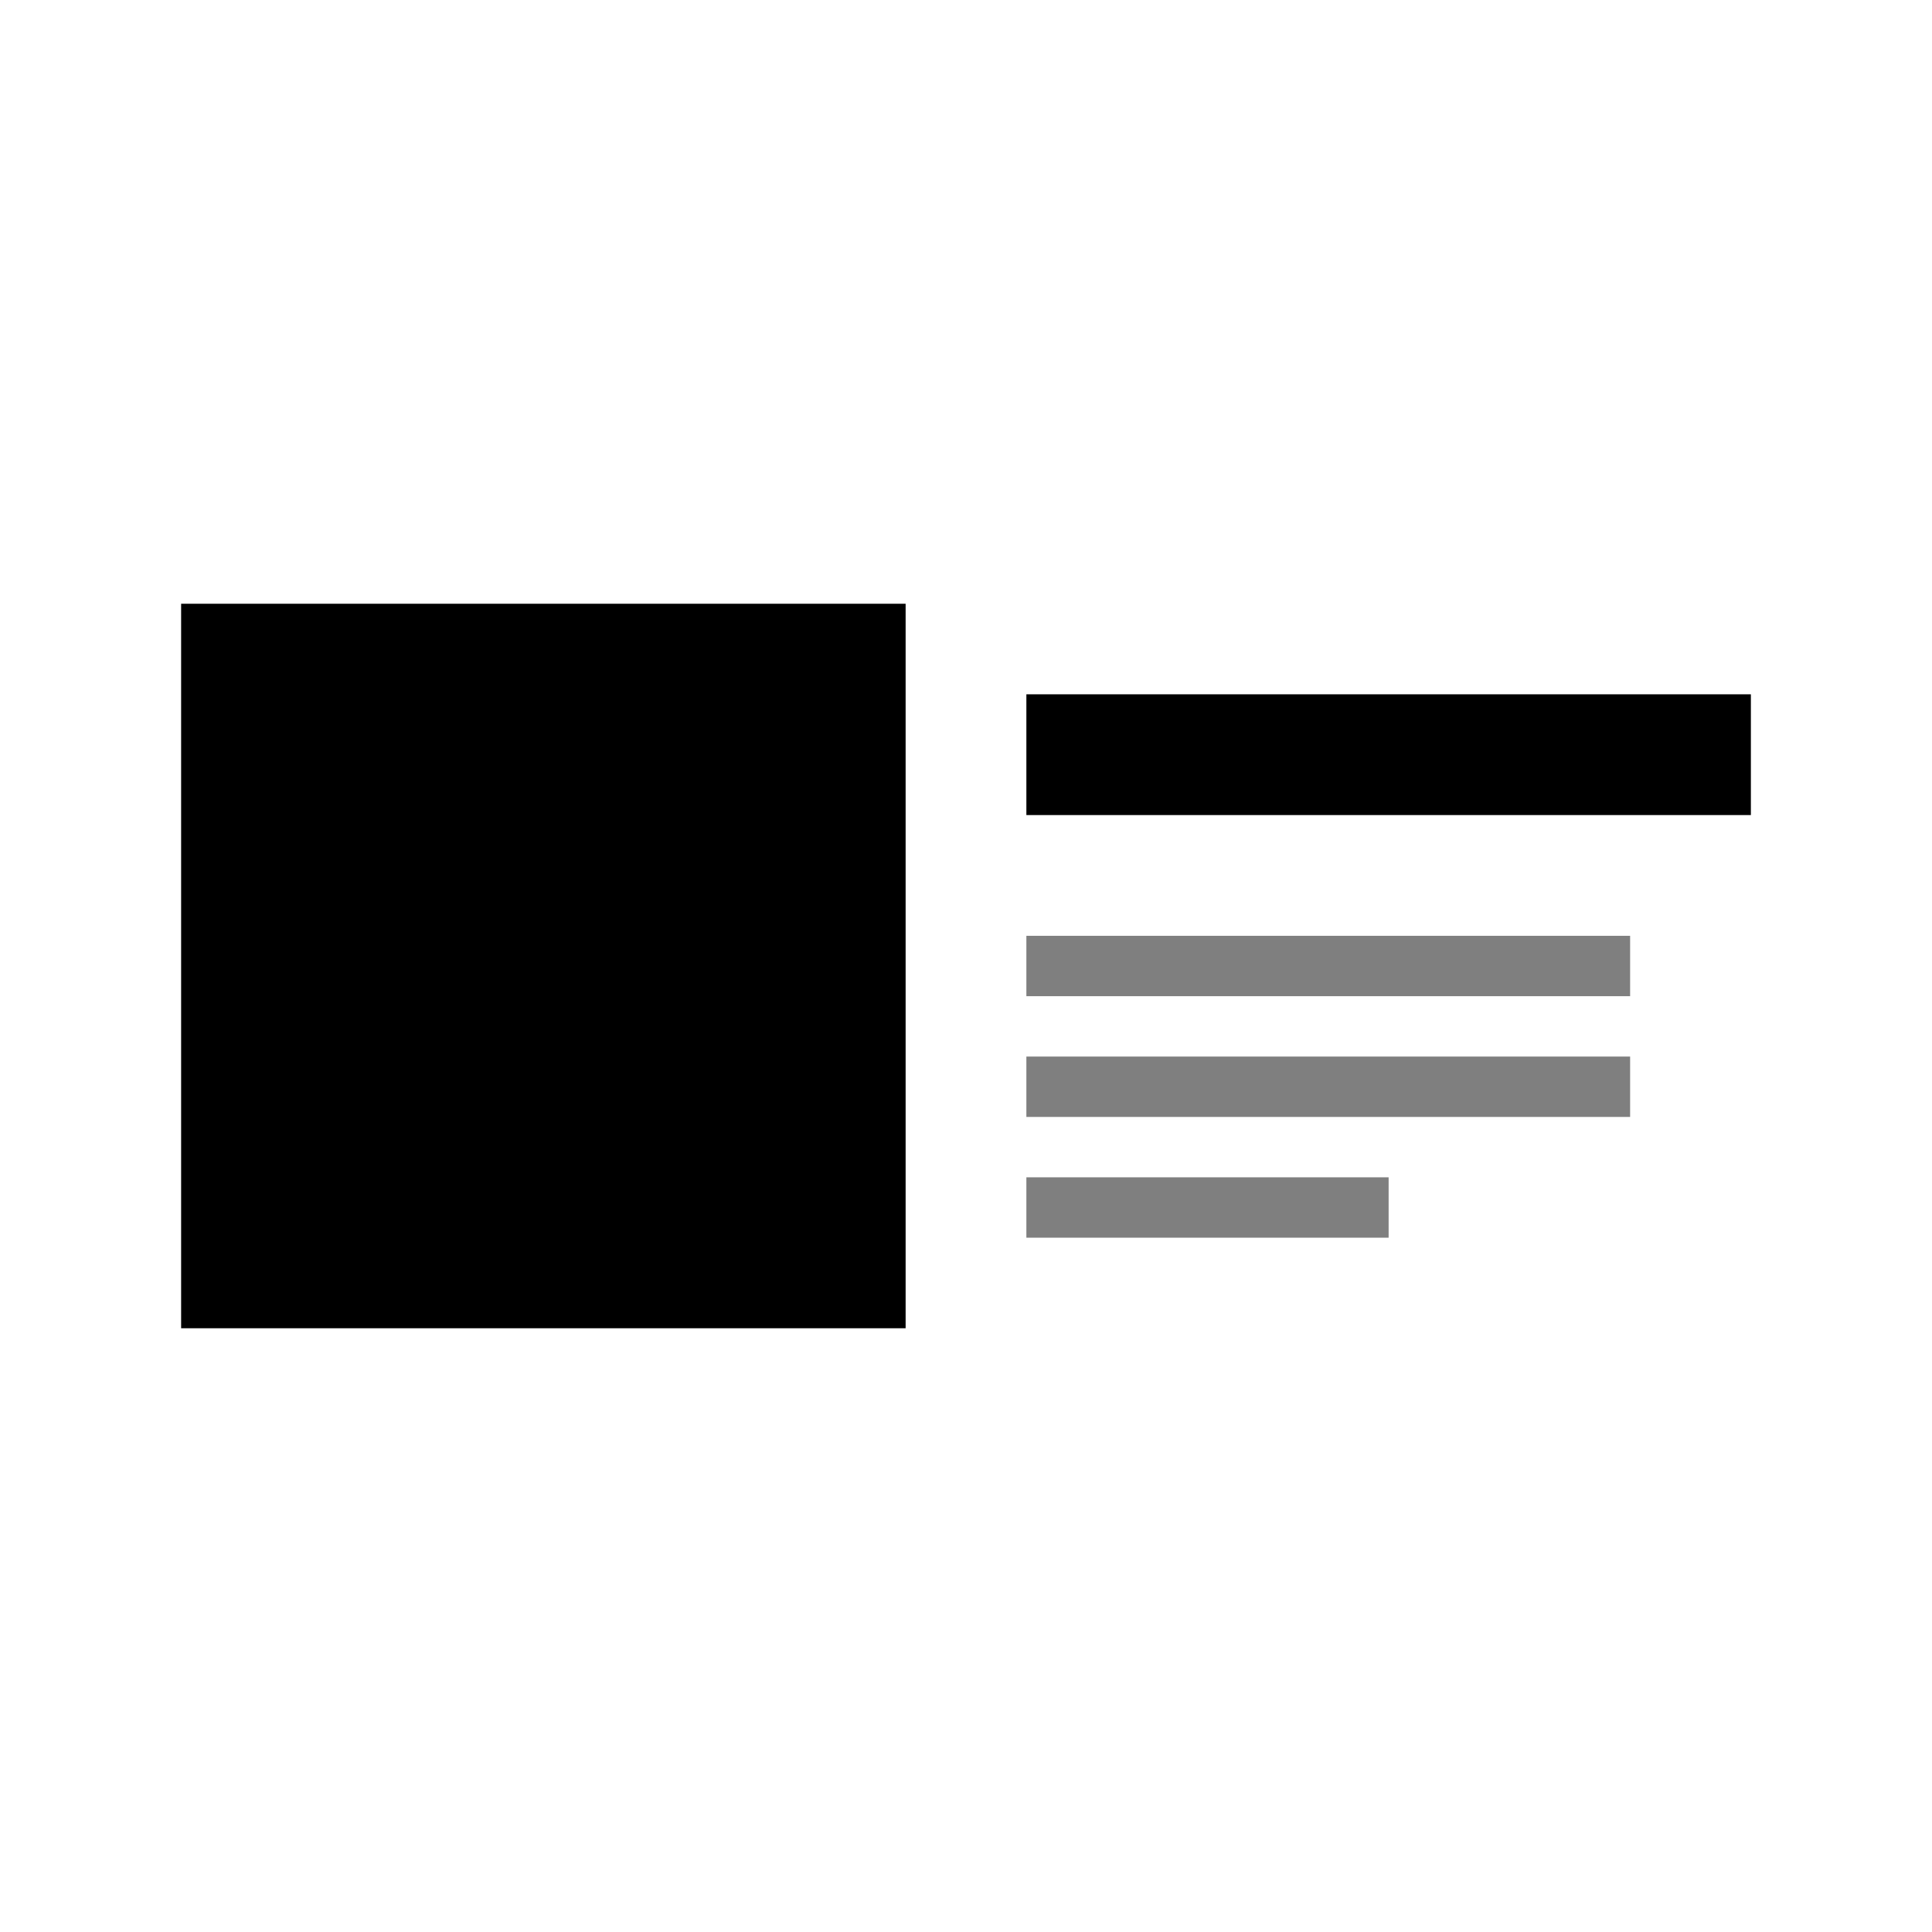 <svg
  data-icon="index"
  aria-hidden="true"
  focusable="false"
  viewBox="0 0 64 64"
  version="1.1"
  xmlns="http://www.w3.org/2000/svg"
  style="display: block"
  >
  <path d="M34 23h24v4H34z"></path>
  <path opacity=".5" d="M34 31h20v2H34zm0 4h20v2H34zm0 4h12v2H34z"></path>
  <path d="M6 20h24v24H6V20z"></path>
</svg>